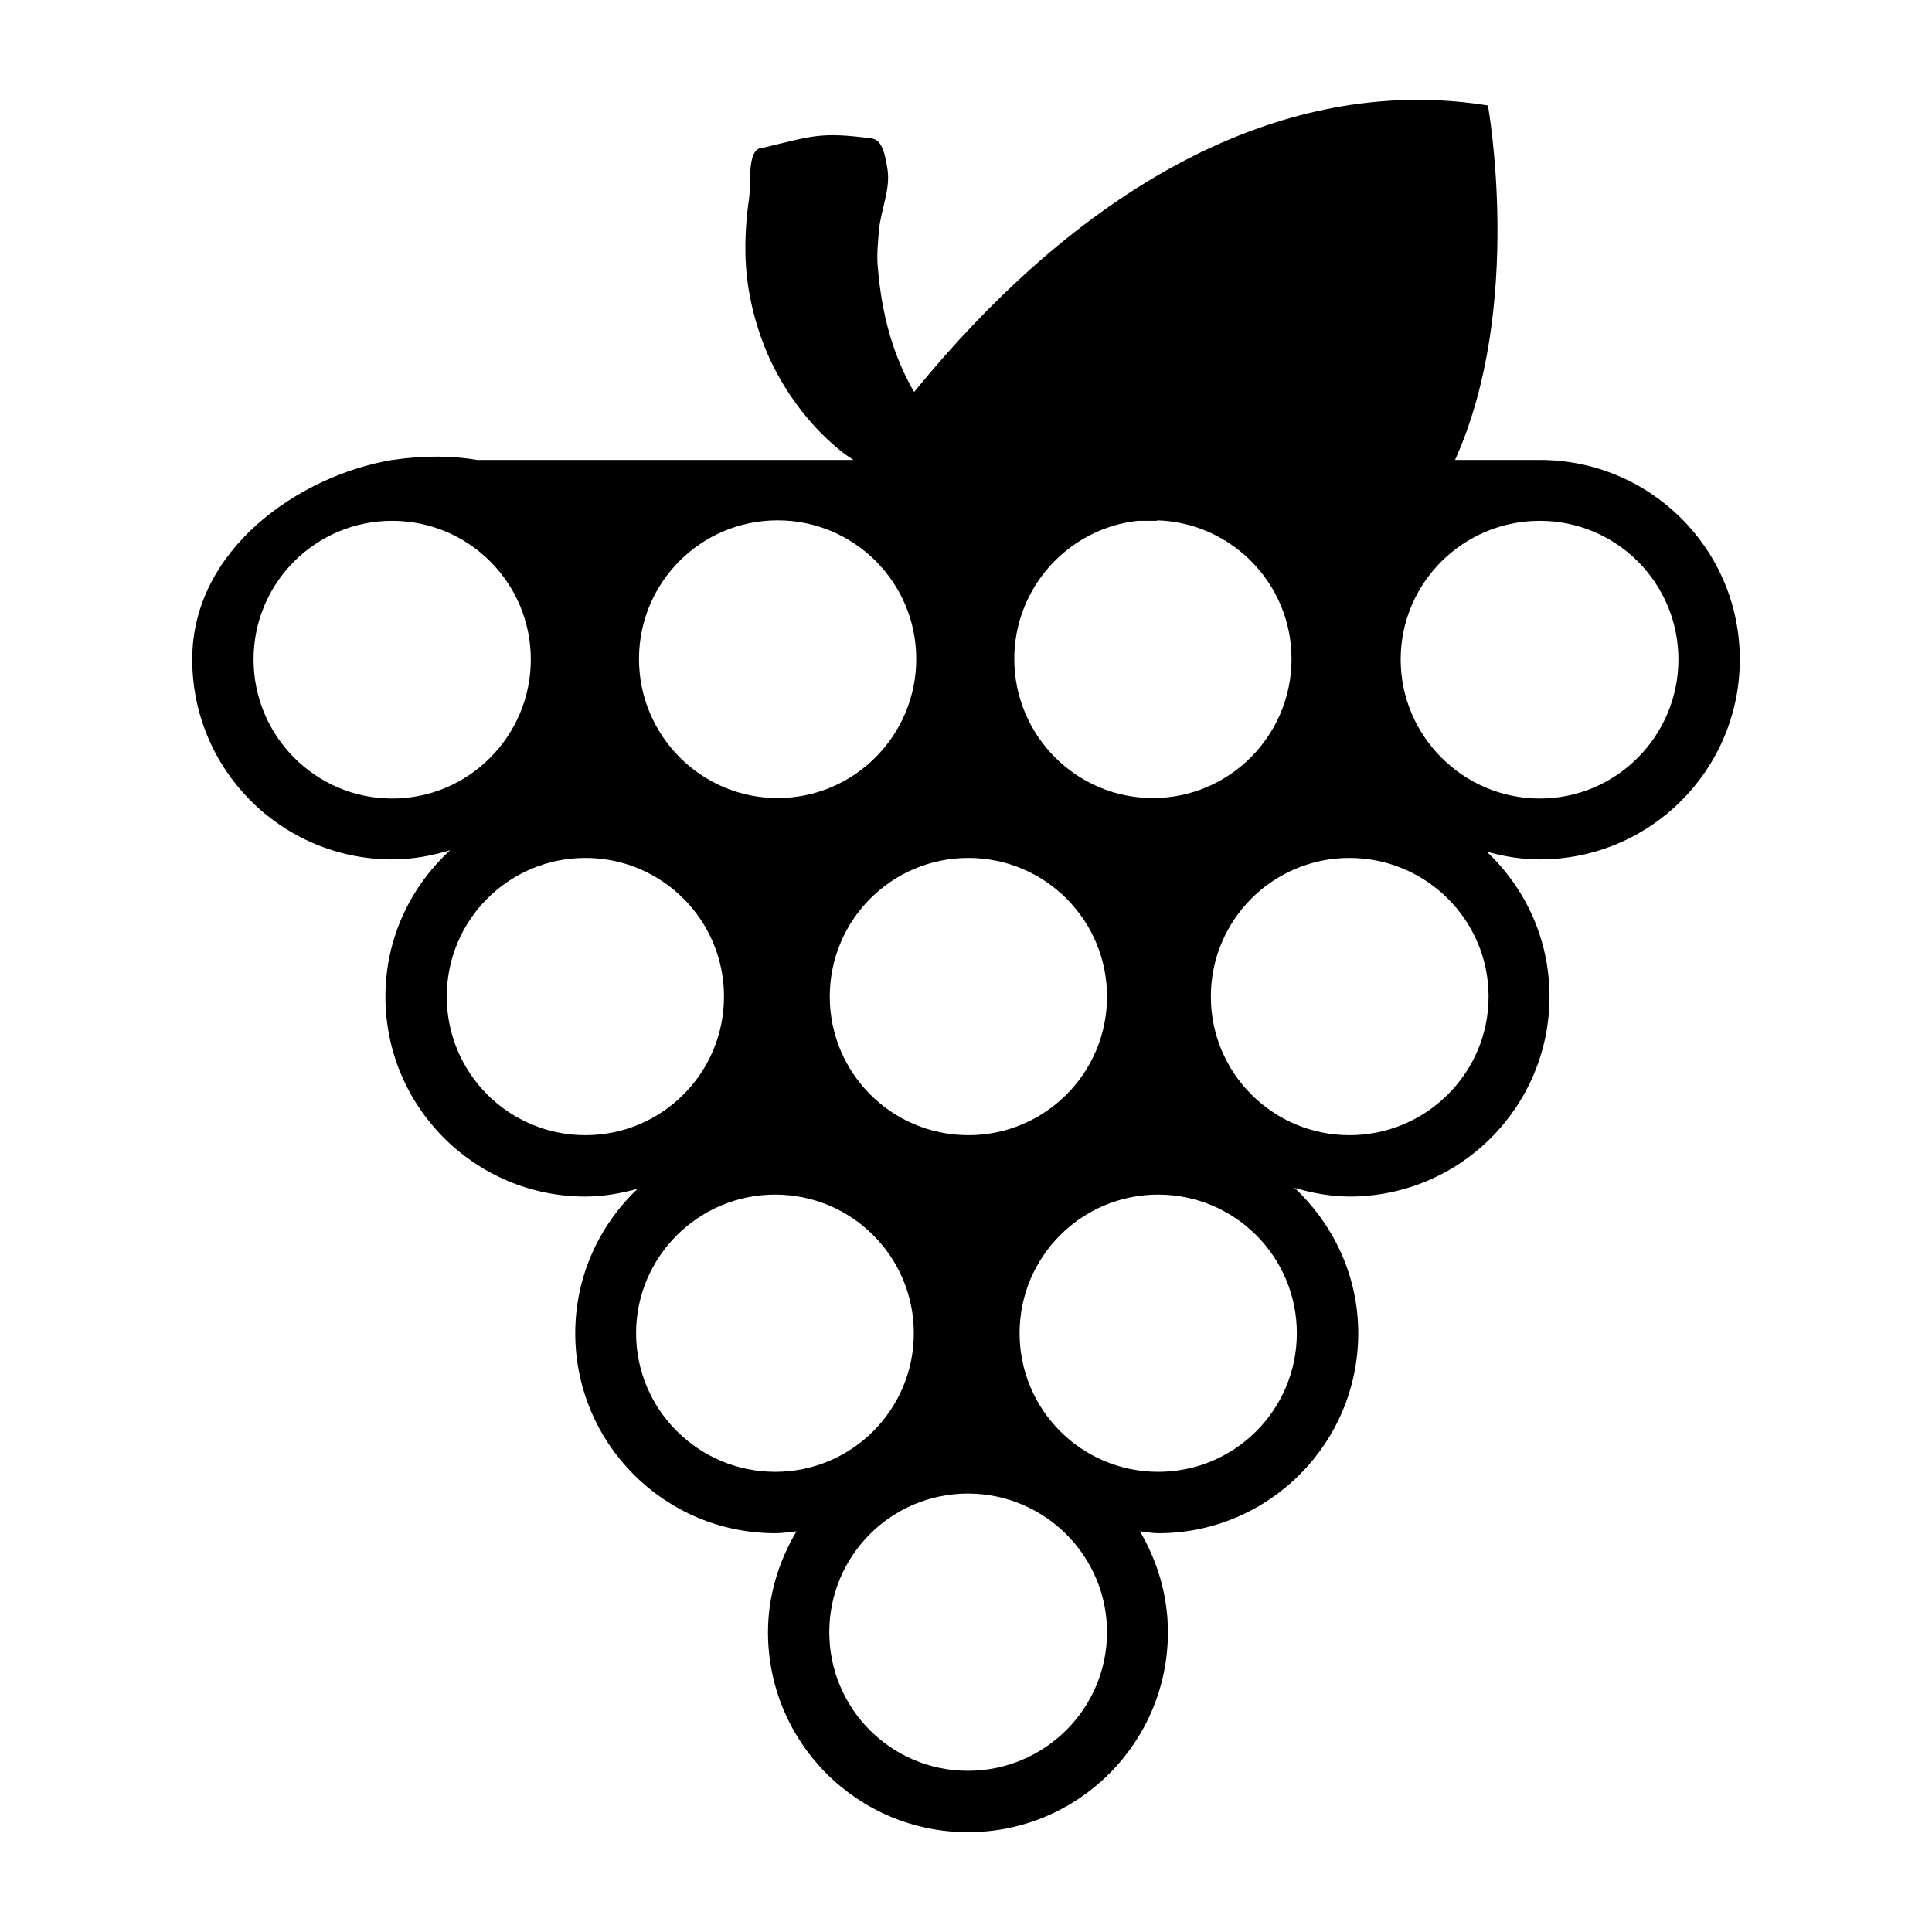 <?xml version="1.0" encoding="UTF-8" standalone="no"?>
<!-- Created with Inkscape (http://www.inkscape.org/) -->

<svg
   xmlns:dc="http://purl.org/dc/elements/1.1/"
   xmlns:cc="http://creativecommons.org/ns#"
   xmlns:rdf="http://www.w3.org/1999/02/22-rdf-syntax-ns#"
   xmlns:svg="http://www.w3.org/2000/svg"
   xmlns="http://www.w3.org/2000/svg"
   xmlns:sodipodi="http://sodipodi.sourceforge.net/DTD/sodipodi-0.dtd"
   xmlns:inkscape="http://www.inkscape.org/namespaces/inkscape"
   viewBox="0 0 125 125"
   width="100%"
   height="100%"
   id="svg3114"
   version="1.1"
   sodipodi:docname="raisins.svg"
   inkscape:version="0.92.2 (5c3e80d, 2017-08-06)">
  <defs
     id="defs3116" />
  <sodipodi:namedview
     id="base"
     pagecolor="#ffffff"
     bordercolor="#666666"
     borderopacity="1.0"
     showgrid="false"
     showguides="true"
     fit-margin-top="0"
     fit-margin-left="0"
     fit-margin-right="0"
     fit-margin-bottom="0"
     inkscape:zoom="3.776"
     inkscape:cx="1.4982443"
     inkscape:cy="62.5"
     inkscape:window-width="1920"
     inkscape:window-height="1016"
     inkscape:window-x="0"
     inkscape:window-y="27"
     inkscape:window-maximized="1"
     inkscape:current-layer="layer1" />
  <g
     id="layer1"
     transform="translate(-0.04,1.299)">
    <path
       d="m 92.308,5.167 c -11.689,-0.222 -23.188,6.709 -33.125,18.896 -0.53,-0.907 -0.963,-1.876 -1.307,-2.865 -0.589,-1.693 -0.904,-3.488 -1.049,-5.275 -0.062,-0.765 0.015,-1.536 0.08,-2.301 0.115,-1.35 0.776,-2.693 0.545,-4.027 -0.124,-0.716 -0.282,-1.839 -1.002,-1.936 -3.349,-0.45 -3.891,-0.148 -6.992,0.59 -1.142,-0.021 -0.793,2.162 -0.955,3.293 -0.281,1.959 -0.347,3.984 -0.016,5.936 0.339,1.997 1.014,3.972 2.02,5.73 1.013,1.77 2.354,3.4 3.943,4.678 0.258,0.207 0.53,0.395 0.809,0.574 H 30.909 c -1.517,-0.263 -3.337,-0.311 -5.494,0 -6.007,1.01 -12.938,5.764 -12.938,12.906 0,7.142 5.79,12.938 12.938,12.938 1.314,0 2.556,-0.232 3.75,-0.594 -2.566,2.361 -4.188,5.705 -4.188,9.469 0,7.144 5.79,12.938 12.938,12.938 1.171,0 2.292,-0.207 3.375,-0.5 -2.477,2.357 -4.031,5.658 -4.031,9.344 0,7.144 5.79,12.938 12.938,12.938 0.474,0 0.914,-0.073 1.375,-0.125 -1.133,1.924 -1.844,4.139 -1.844,6.531 0,7.144 5.79,12.938 12.938,12.938 7.144,0 12.938,-5.794 12.938,-12.938 0,-2.389 -0.683,-4.606 -1.812,-6.531 0.395,0.038 0.783,0.125 1.188,0.125 7.144,0 12.938,-5.794 12.938,-12.938 0,-3.722 -1.611,-7.046 -4.125,-9.406 1.138,0.329 2.317,0.562 3.562,0.562 7.142,0 12.937,-5.794 12.937,-12.938 0,-3.708 -1.562,-7.019 -4.062,-9.375 1.101,0.307 2.237,0.5 3.438,0.5 7.142,-0.001 12.937,-5.794 12.937,-12.938 0,-7.144 -5.795,-12.906 -12.937,-12.906 H 94.181 C 98.665,18.532 96.309,5.524 96.309,5.524 94.974,5.311 93.64,5.192 92.308,5.167 Z M 50.352,32.366 c 4.953,0 8.969,4.014 8.969,8.969 0,4.955 -4.014,9 -8.969,9 -4.955,0 -8.969,-4.045 -8.969,-9 0,-4.955 4.015,-8.969 8.969,-8.969 z m 24.562,0 c 4.821,0.151 8.688,4.11 8.688,8.969 0,4.955 -4.014,9 -8.969,9 -4.955,0 -8.969,-4.045 -8.969,-9 0,-4.624 3.506,-8.451 8,-8.938 0.02,-0.002 0.042,0.002 0.062,0 0.38,3.49e-4 0.803,0 1.156,0 0.01,0 0.021,-0.021 0.031,-0.031 z m -49.5,0.031 c 4.953,0 8.969,4.014 8.969,8.969 0,4.955 -4.014,9 -8.969,9 -4.955,0 -8.969,-4.045 -8.969,-9 0,-4.955 4.014,-8.969 8.969,-8.969 z m 74.25,0 c 4.953,0 8.969,4.014 8.969,8.969 0,4.955 -4.014,9 -8.969,9 -4.955,0 -9,-4.045 -9,-9 0,-4.955 4.045,-8.969 9,-8.969 z m -61.75,21.812 c 4.953,0 8.969,4.014 8.969,8.969 0,4.955 -4.014,8.969 -8.969,8.969 -4.955,0 -8.969,-4.014 -8.969,-8.969 0,-4.955 4.014,-8.969 8.969,-8.969 z m 24.781,0 c 4.953,0 8.969,4.014 8.969,8.969 0,4.955 -4.014,8.969 -8.969,8.969 -4.955,0 -8.969,-4.014 -8.969,-8.969 0,-4.955 4.015,-8.969 8.969,-8.969 z m 24.656,0 c 4.953,0 9,4.014 9,8.969 0,4.955 -4.045,8.969 -9,8.969 -4.955,0 -8.969,-4.014 -8.969,-8.969 0,-4.955 4.014,-8.969 8.969,-8.969 z m -37.156,21.781 c 4.955,0 8.969,4.014 8.969,8.969 0,4.955 -4.014,8.969 -8.969,8.969 -4.953,0 -9,-4.013 -9,-8.969 0.001,-4.955 4.047,-8.969 9,-8.969 z m 24.781,0 c 4.953,0 8.969,4.014 8.969,8.969 0,4.955 -4.014,8.969 -8.969,8.969 -4.955,0 -8.969,-4.013 -8.969,-8.969 0,-4.955 4.015,-8.969 8.969,-8.969 z m -12.312,19.344 c 4.953,0 9,4.014 9,8.969 0,4.955 -4.045,8.969 -9,8.969 -4.955,0 -8.969,-4.014 -8.969,-8.969 0,-4.955 4.014,-8.969 8.969,-8.969 z"
       id="path5"
       inkscape:connector-curvature="0" />
  </g>
</svg>
